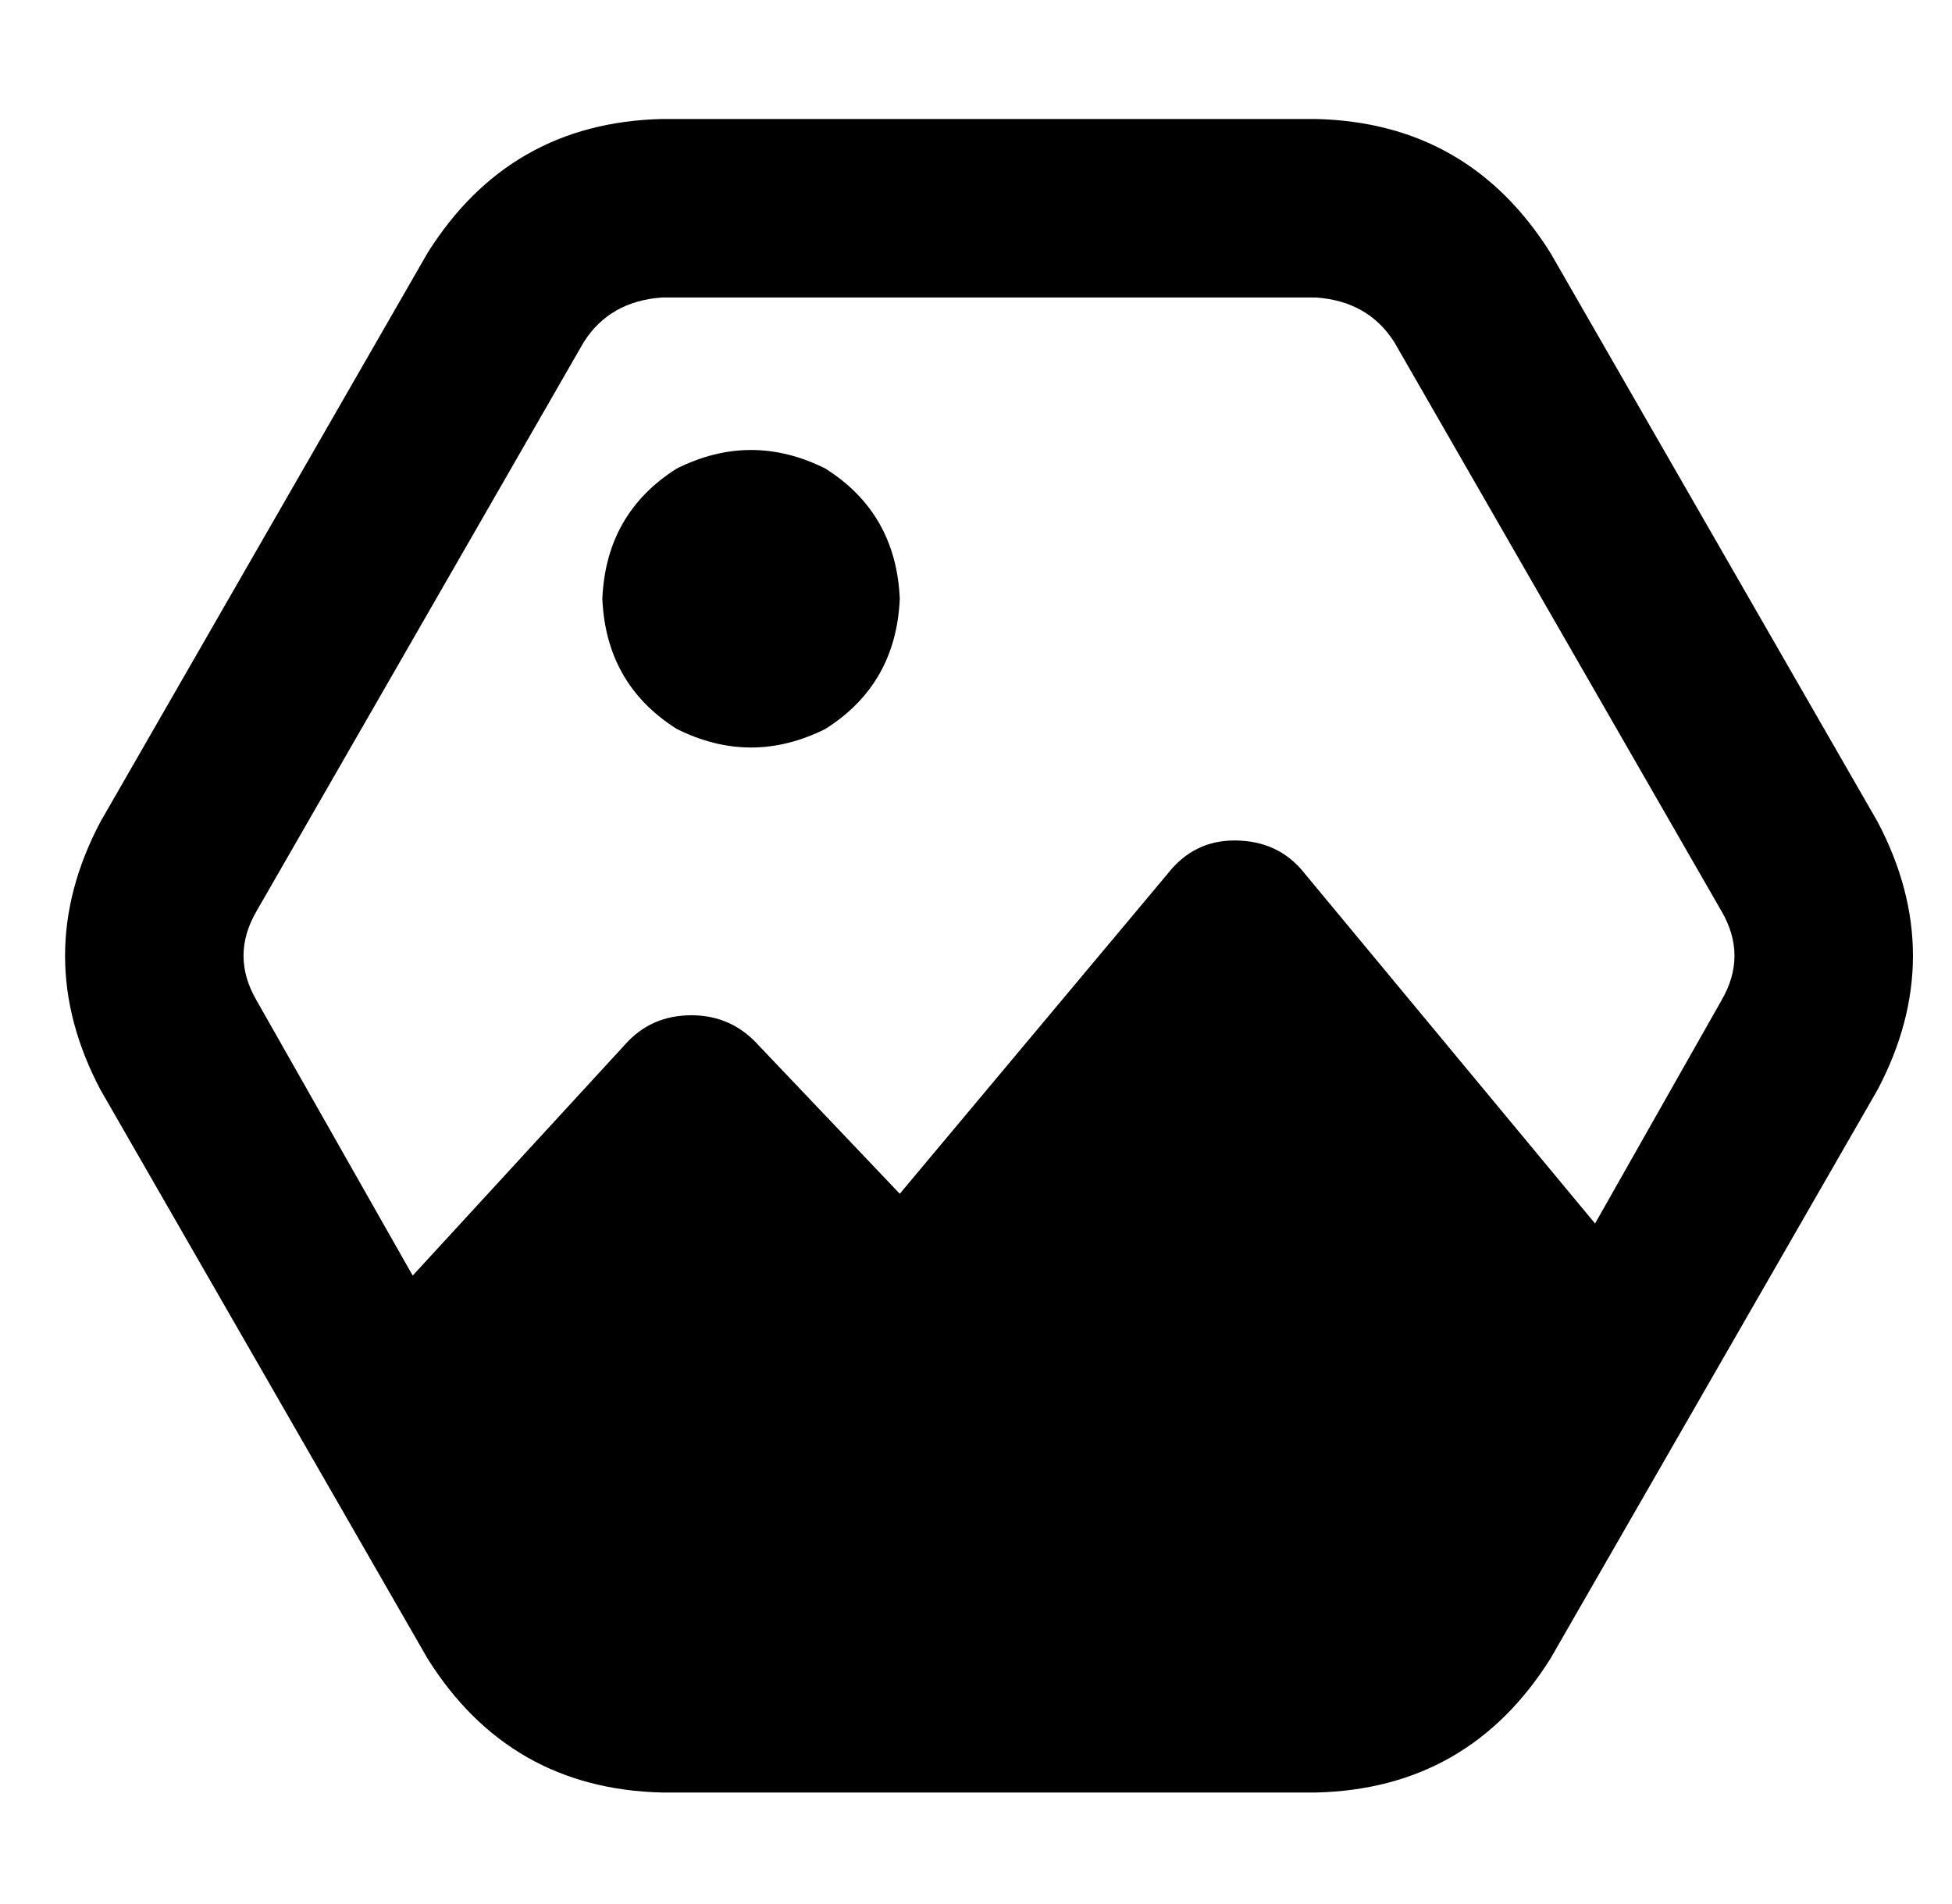 <?xml version="1.0" standalone="no"?>
<!DOCTYPE svg PUBLIC "-//W3C//DTD SVG 1.1//EN" "http://www.w3.org/Graphics/SVG/1.1/DTD/svg11.dtd" >
<svg xmlns="http://www.w3.org/2000/svg" xmlns:xlink="http://www.w3.org/1999/xlink" version="1.1" viewBox="-10 -40 525 512">
   <path fill="currentColor"
d="M17 181q-19 36 0 72l88 153v0q22 35 63 36h176v0q41 -1 63 -36l88 -153v0q19 -36 0 -72l-88 -153v0q-22 -35 -63 -36h-176v0q-41 1 -63 36l-88 153v0zM59 229q-7 -12 0 -24l88 -153v0q7 -11 21 -12h176v0q14 1 21 12l88 153v0q7 12 0 24l-34 60v0l-78 -94v0q-7 -9 -19 -9
q-11 0 -18 9l-72 86v0l-39 -41v0q-7 -7 -17 -7q-11 0 -18 8l-57 62v0l-42 -74v0zM232 121q-1 -23 -20 -35q-20 -10 -40 0q-19 12 -20 35q1 23 20 35q20 10 40 0q19 -12 20 -35v0z" />
</svg>
